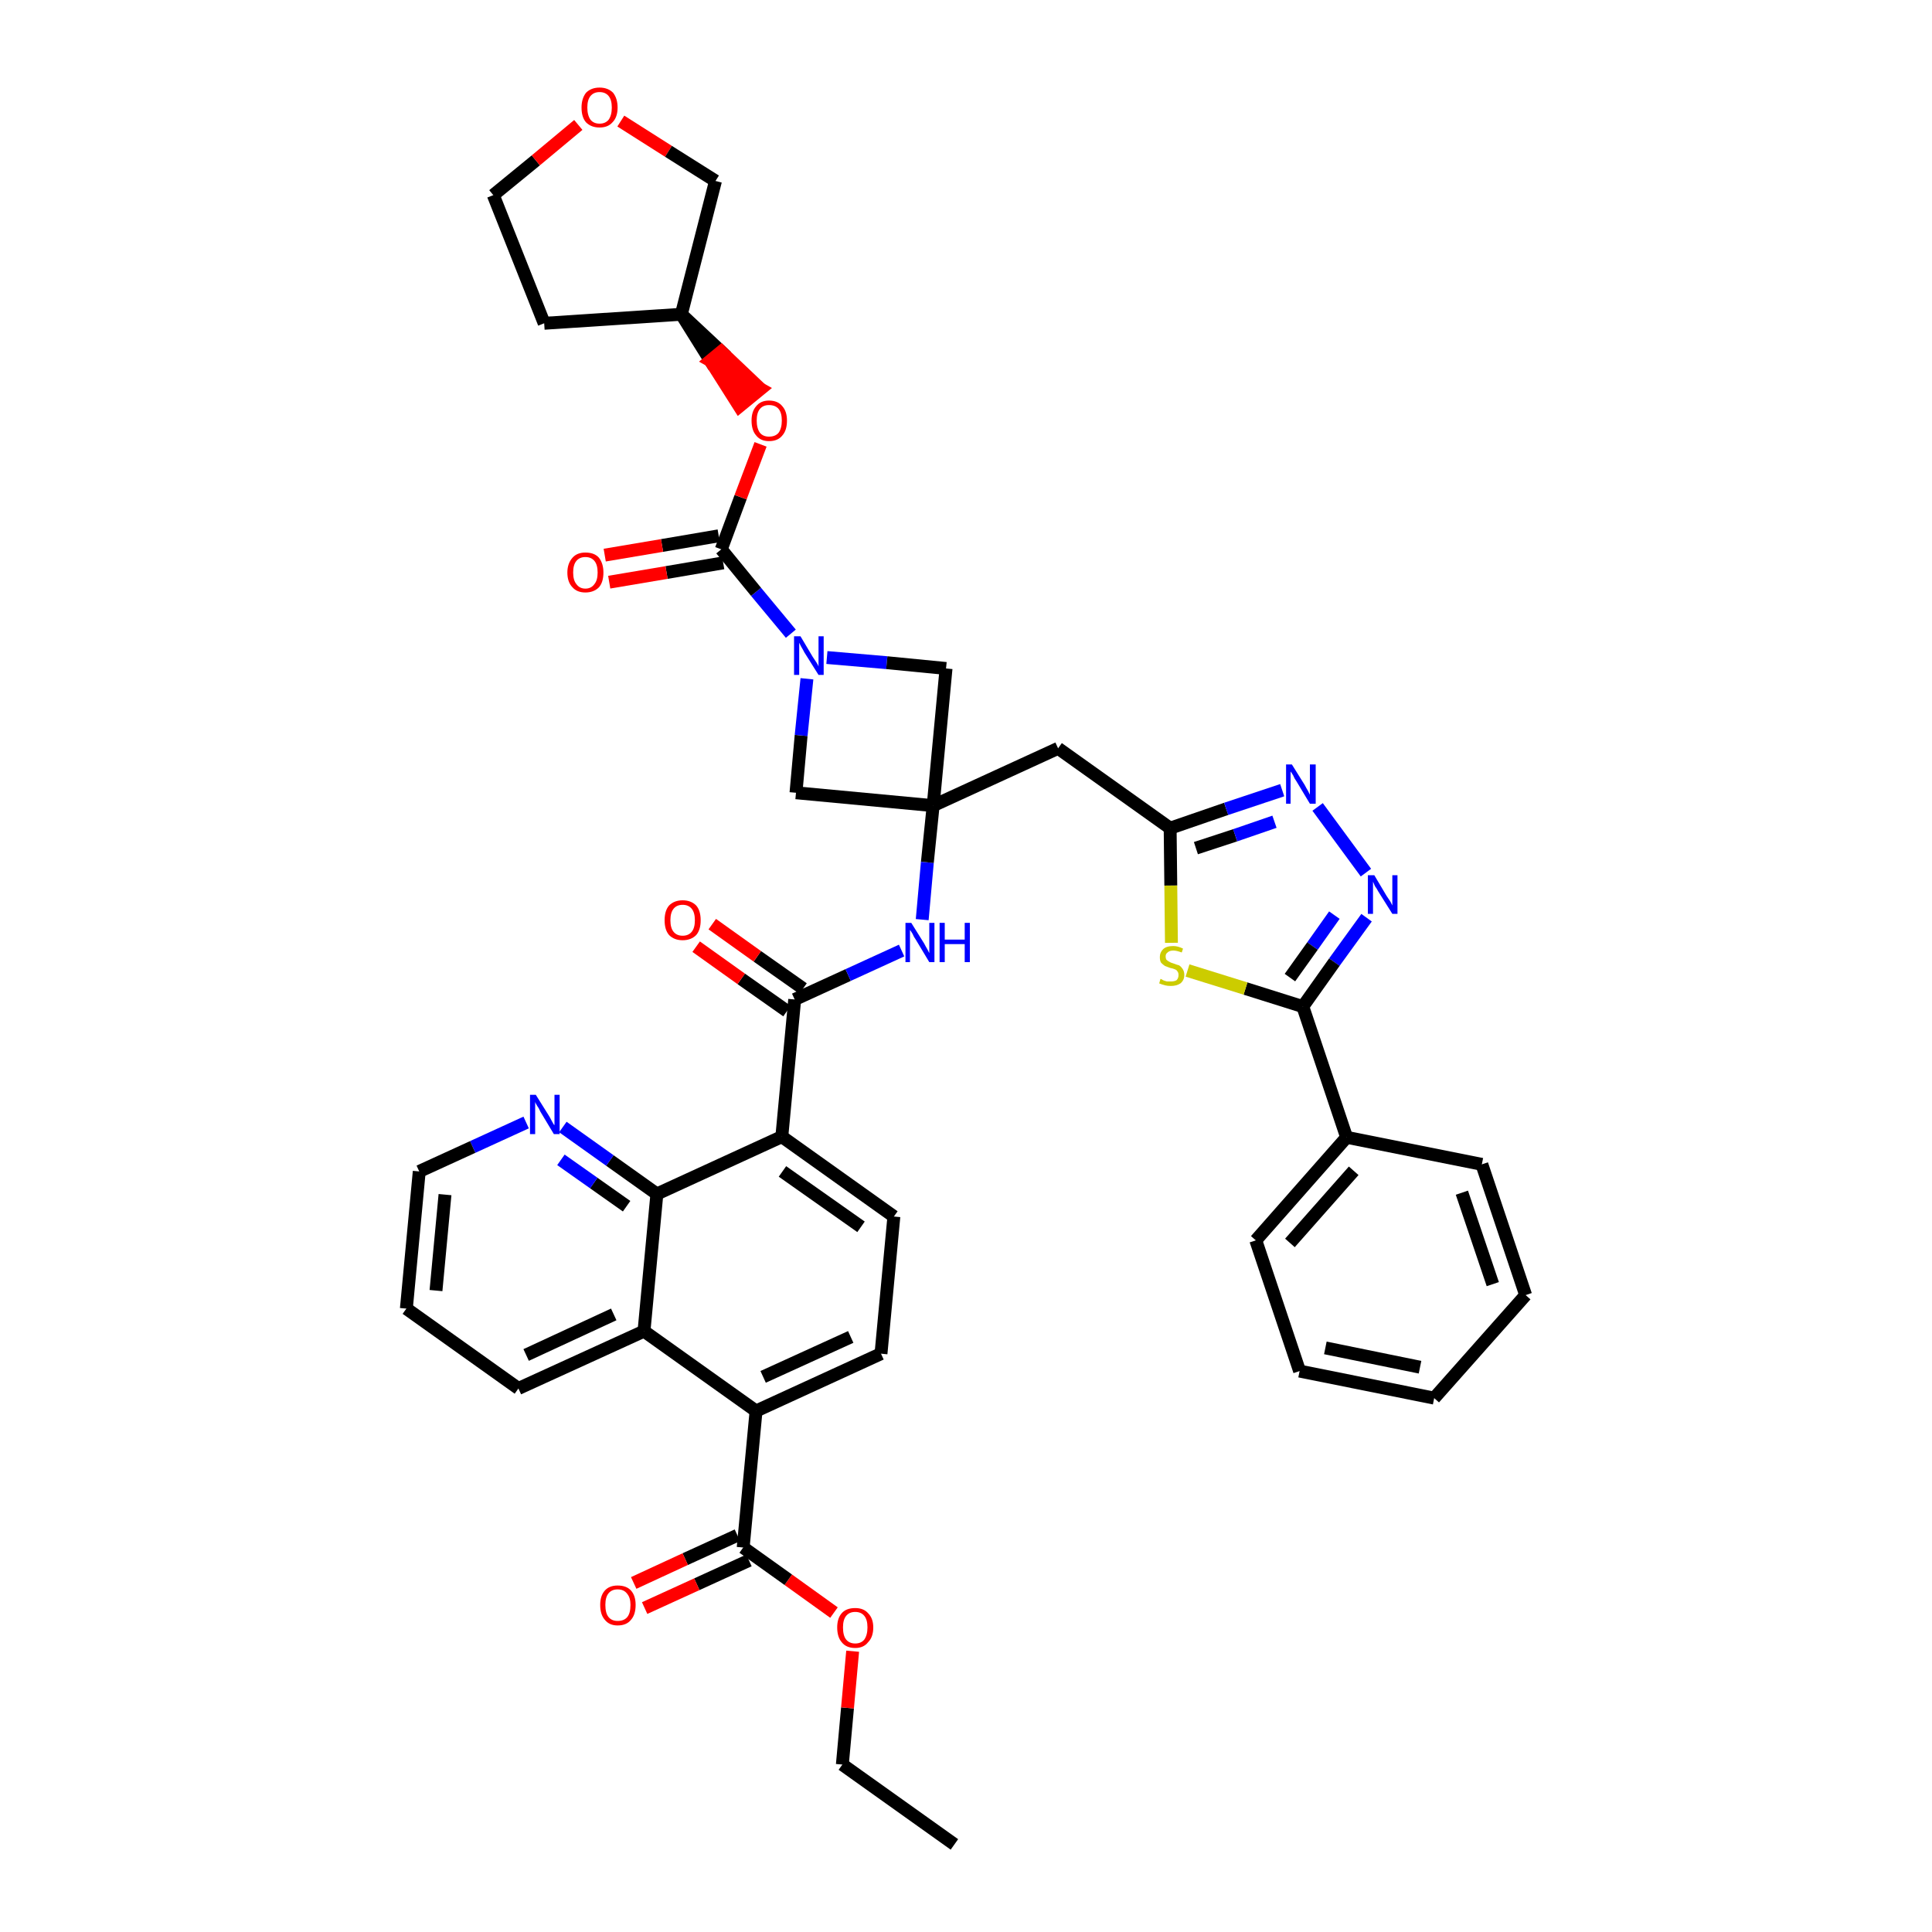 <?xml version='1.0' encoding='iso-8859-1'?>
<svg version='1.1' baseProfile='full'
              xmlns='http://www.w3.org/2000/svg'
                      xmlns:rdkit='http://www.rdkit.org/xml'
                      xmlns:xlink='http://www.w3.org/1999/xlink'
                  xml:space='preserve'
width='300px' height='300px' viewBox='0 0 300 300'>
<!-- END OF HEADER -->
<path class='bond-0 atom-0 atom-1' d='M 148.2,286.4 L 130.8,274.0' style='fill:none;fill-rule:evenodd;stroke:#000000;stroke-width:2.0px;stroke-linecap:butt;stroke-linejoin:miter;stroke-opacity:1' />
<path class='bond-1 atom-1 atom-2' d='M 130.8,274.0 L 131.6,265.2' style='fill:none;fill-rule:evenodd;stroke:#000000;stroke-width:2.0px;stroke-linecap:butt;stroke-linejoin:miter;stroke-opacity:1' />
<path class='bond-1 atom-1 atom-2' d='M 131.6,265.2 L 132.4,256.4' style='fill:none;fill-rule:evenodd;stroke:#FF0000;stroke-width:2.0px;stroke-linecap:butt;stroke-linejoin:miter;stroke-opacity:1' />
<path class='bond-2 atom-2 atom-3' d='M 129.5,250.4 L 122.4,245.3' style='fill:none;fill-rule:evenodd;stroke:#FF0000;stroke-width:2.0px;stroke-linecap:butt;stroke-linejoin:miter;stroke-opacity:1' />
<path class='bond-2 atom-2 atom-3' d='M 122.4,245.3 L 115.4,240.3' style='fill:none;fill-rule:evenodd;stroke:#000000;stroke-width:2.0px;stroke-linecap:butt;stroke-linejoin:miter;stroke-opacity:1' />
<path class='bond-3 atom-3 atom-4' d='M 114.5,238.4 L 106.4,242.1' style='fill:none;fill-rule:evenodd;stroke:#000000;stroke-width:2.0px;stroke-linecap:butt;stroke-linejoin:miter;stroke-opacity:1' />
<path class='bond-3 atom-3 atom-4' d='M 106.4,242.1 L 98.4,245.8' style='fill:none;fill-rule:evenodd;stroke:#FF0000;stroke-width:2.0px;stroke-linecap:butt;stroke-linejoin:miter;stroke-opacity:1' />
<path class='bond-3 atom-3 atom-4' d='M 116.3,242.3 L 108.2,246.0' style='fill:none;fill-rule:evenodd;stroke:#000000;stroke-width:2.0px;stroke-linecap:butt;stroke-linejoin:miter;stroke-opacity:1' />
<path class='bond-3 atom-3 atom-4' d='M 108.2,246.0 L 100.1,249.7' style='fill:none;fill-rule:evenodd;stroke:#FF0000;stroke-width:2.0px;stroke-linecap:butt;stroke-linejoin:miter;stroke-opacity:1' />
<path class='bond-4 atom-3 atom-5' d='M 115.4,240.3 L 117.4,219.1' style='fill:none;fill-rule:evenodd;stroke:#000000;stroke-width:2.0px;stroke-linecap:butt;stroke-linejoin:miter;stroke-opacity:1' />
<path class='bond-5 atom-5 atom-6' d='M 117.4,219.1 L 136.8,210.2' style='fill:none;fill-rule:evenodd;stroke:#000000;stroke-width:2.0px;stroke-linecap:butt;stroke-linejoin:miter;stroke-opacity:1' />
<path class='bond-5 atom-5 atom-6' d='M 118.5,213.8 L 132.1,207.6' style='fill:none;fill-rule:evenodd;stroke:#000000;stroke-width:2.0px;stroke-linecap:butt;stroke-linejoin:miter;stroke-opacity:1' />
<path class='bond-41 atom-41 atom-5' d='M 100.0,206.7 L 117.4,219.1' style='fill:none;fill-rule:evenodd;stroke:#000000;stroke-width:2.0px;stroke-linecap:butt;stroke-linejoin:miter;stroke-opacity:1' />
<path class='bond-6 atom-6 atom-7' d='M 136.8,210.2 L 138.8,188.9' style='fill:none;fill-rule:evenodd;stroke:#000000;stroke-width:2.0px;stroke-linecap:butt;stroke-linejoin:miter;stroke-opacity:1' />
<path class='bond-7 atom-7 atom-8' d='M 138.8,188.9 L 121.4,176.5' style='fill:none;fill-rule:evenodd;stroke:#000000;stroke-width:2.0px;stroke-linecap:butt;stroke-linejoin:miter;stroke-opacity:1' />
<path class='bond-7 atom-7 atom-8' d='M 133.7,190.5 L 121.5,181.9' style='fill:none;fill-rule:evenodd;stroke:#000000;stroke-width:2.0px;stroke-linecap:butt;stroke-linejoin:miter;stroke-opacity:1' />
<path class='bond-8 atom-8 atom-9' d='M 121.4,176.5 L 123.4,155.2' style='fill:none;fill-rule:evenodd;stroke:#000000;stroke-width:2.0px;stroke-linecap:butt;stroke-linejoin:miter;stroke-opacity:1' />
<path class='bond-35 atom-8 atom-36' d='M 121.4,176.5 L 102.0,185.4' style='fill:none;fill-rule:evenodd;stroke:#000000;stroke-width:2.0px;stroke-linecap:butt;stroke-linejoin:miter;stroke-opacity:1' />
<path class='bond-9 atom-9 atom-10' d='M 124.7,153.5 L 117.6,148.5' style='fill:none;fill-rule:evenodd;stroke:#000000;stroke-width:2.0px;stroke-linecap:butt;stroke-linejoin:miter;stroke-opacity:1' />
<path class='bond-9 atom-9 atom-10' d='M 117.6,148.5 L 110.6,143.5' style='fill:none;fill-rule:evenodd;stroke:#FF0000;stroke-width:2.0px;stroke-linecap:butt;stroke-linejoin:miter;stroke-opacity:1' />
<path class='bond-9 atom-9 atom-10' d='M 122.2,157.0 L 115.1,152.0' style='fill:none;fill-rule:evenodd;stroke:#000000;stroke-width:2.0px;stroke-linecap:butt;stroke-linejoin:miter;stroke-opacity:1' />
<path class='bond-9 atom-9 atom-10' d='M 115.1,152.0 L 108.1,147.0' style='fill:none;fill-rule:evenodd;stroke:#FF0000;stroke-width:2.0px;stroke-linecap:butt;stroke-linejoin:miter;stroke-opacity:1' />
<path class='bond-10 atom-9 atom-11' d='M 123.4,155.2 L 131.7,151.4' style='fill:none;fill-rule:evenodd;stroke:#000000;stroke-width:2.0px;stroke-linecap:butt;stroke-linejoin:miter;stroke-opacity:1' />
<path class='bond-10 atom-9 atom-11' d='M 131.7,151.4 L 140.0,147.6' style='fill:none;fill-rule:evenodd;stroke:#0000FF;stroke-width:2.0px;stroke-linecap:butt;stroke-linejoin:miter;stroke-opacity:1' />
<path class='bond-11 atom-11 atom-12' d='M 143.2,142.8 L 144.0,133.9' style='fill:none;fill-rule:evenodd;stroke:#0000FF;stroke-width:2.0px;stroke-linecap:butt;stroke-linejoin:miter;stroke-opacity:1' />
<path class='bond-11 atom-11 atom-12' d='M 144.0,133.9 L 144.9,125.1' style='fill:none;fill-rule:evenodd;stroke:#000000;stroke-width:2.0px;stroke-linecap:butt;stroke-linejoin:miter;stroke-opacity:1' />
<path class='bond-12 atom-12 atom-13' d='M 144.9,125.1 L 164.3,116.2' style='fill:none;fill-rule:evenodd;stroke:#000000;stroke-width:2.0px;stroke-linecap:butt;stroke-linejoin:miter;stroke-opacity:1' />
<path class='bond-24 atom-12 atom-25' d='M 144.9,125.1 L 123.6,123.1' style='fill:none;fill-rule:evenodd;stroke:#000000;stroke-width:2.0px;stroke-linecap:butt;stroke-linejoin:miter;stroke-opacity:1' />
<path class='bond-42 atom-35 atom-12' d='M 146.9,103.8 L 144.9,125.1' style='fill:none;fill-rule:evenodd;stroke:#000000;stroke-width:2.0px;stroke-linecap:butt;stroke-linejoin:miter;stroke-opacity:1' />
<path class='bond-13 atom-13 atom-14' d='M 164.3,116.2 L 181.7,128.6' style='fill:none;fill-rule:evenodd;stroke:#000000;stroke-width:2.0px;stroke-linecap:butt;stroke-linejoin:miter;stroke-opacity:1' />
<path class='bond-14 atom-14 atom-15' d='M 181.7,128.6 L 190.4,125.6' style='fill:none;fill-rule:evenodd;stroke:#000000;stroke-width:2.0px;stroke-linecap:butt;stroke-linejoin:miter;stroke-opacity:1' />
<path class='bond-14 atom-14 atom-15' d='M 190.4,125.6 L 199.1,122.7' style='fill:none;fill-rule:evenodd;stroke:#0000FF;stroke-width:2.0px;stroke-linecap:butt;stroke-linejoin:miter;stroke-opacity:1' />
<path class='bond-14 atom-14 atom-15' d='M 185.7,131.7 L 191.8,129.7' style='fill:none;fill-rule:evenodd;stroke:#000000;stroke-width:2.0px;stroke-linecap:butt;stroke-linejoin:miter;stroke-opacity:1' />
<path class='bond-14 atom-14 atom-15' d='M 191.8,129.7 L 197.9,127.6' style='fill:none;fill-rule:evenodd;stroke:#0000FF;stroke-width:2.0px;stroke-linecap:butt;stroke-linejoin:miter;stroke-opacity:1' />
<path class='bond-44 atom-24 atom-14' d='M 181.9,146.4 L 181.8,137.5' style='fill:none;fill-rule:evenodd;stroke:#CCCC00;stroke-width:2.0px;stroke-linecap:butt;stroke-linejoin:miter;stroke-opacity:1' />
<path class='bond-44 atom-24 atom-14' d='M 181.8,137.5 L 181.7,128.6' style='fill:none;fill-rule:evenodd;stroke:#000000;stroke-width:2.0px;stroke-linecap:butt;stroke-linejoin:miter;stroke-opacity:1' />
<path class='bond-15 atom-15 atom-16' d='M 204.6,125.3 L 212.1,135.5' style='fill:none;fill-rule:evenodd;stroke:#0000FF;stroke-width:2.0px;stroke-linecap:butt;stroke-linejoin:miter;stroke-opacity:1' />
<path class='bond-16 atom-16 atom-17' d='M 212.2,142.5 L 207.2,149.4' style='fill:none;fill-rule:evenodd;stroke:#0000FF;stroke-width:2.0px;stroke-linecap:butt;stroke-linejoin:miter;stroke-opacity:1' />
<path class='bond-16 atom-16 atom-17' d='M 207.2,149.4 L 202.3,156.3' style='fill:none;fill-rule:evenodd;stroke:#000000;stroke-width:2.0px;stroke-linecap:butt;stroke-linejoin:miter;stroke-opacity:1' />
<path class='bond-16 atom-16 atom-17' d='M 207.2,142.1 L 203.8,146.9' style='fill:none;fill-rule:evenodd;stroke:#0000FF;stroke-width:2.0px;stroke-linecap:butt;stroke-linejoin:miter;stroke-opacity:1' />
<path class='bond-16 atom-16 atom-17' d='M 203.8,146.9 L 200.3,151.8' style='fill:none;fill-rule:evenodd;stroke:#000000;stroke-width:2.0px;stroke-linecap:butt;stroke-linejoin:miter;stroke-opacity:1' />
<path class='bond-17 atom-17 atom-18' d='M 202.3,156.3 L 209.1,176.6' style='fill:none;fill-rule:evenodd;stroke:#000000;stroke-width:2.0px;stroke-linecap:butt;stroke-linejoin:miter;stroke-opacity:1' />
<path class='bond-23 atom-17 atom-24' d='M 202.3,156.3 L 193.4,153.5' style='fill:none;fill-rule:evenodd;stroke:#000000;stroke-width:2.0px;stroke-linecap:butt;stroke-linejoin:miter;stroke-opacity:1' />
<path class='bond-23 atom-17 atom-24' d='M 193.4,153.5 L 184.4,150.7' style='fill:none;fill-rule:evenodd;stroke:#CCCC00;stroke-width:2.0px;stroke-linecap:butt;stroke-linejoin:miter;stroke-opacity:1' />
<path class='bond-18 atom-18 atom-19' d='M 209.1,176.6 L 195.0,192.6' style='fill:none;fill-rule:evenodd;stroke:#000000;stroke-width:2.0px;stroke-linecap:butt;stroke-linejoin:miter;stroke-opacity:1' />
<path class='bond-18 atom-18 atom-19' d='M 210.2,181.8 L 200.3,193.0' style='fill:none;fill-rule:evenodd;stroke:#000000;stroke-width:2.0px;stroke-linecap:butt;stroke-linejoin:miter;stroke-opacity:1' />
<path class='bond-46 atom-23 atom-18' d='M 230.1,180.8 L 209.1,176.6' style='fill:none;fill-rule:evenodd;stroke:#000000;stroke-width:2.0px;stroke-linecap:butt;stroke-linejoin:miter;stroke-opacity:1' />
<path class='bond-19 atom-19 atom-20' d='M 195.0,192.6 L 201.8,212.9' style='fill:none;fill-rule:evenodd;stroke:#000000;stroke-width:2.0px;stroke-linecap:butt;stroke-linejoin:miter;stroke-opacity:1' />
<path class='bond-20 atom-20 atom-21' d='M 201.8,212.9 L 222.7,217.1' style='fill:none;fill-rule:evenodd;stroke:#000000;stroke-width:2.0px;stroke-linecap:butt;stroke-linejoin:miter;stroke-opacity:1' />
<path class='bond-20 atom-20 atom-21' d='M 205.8,209.3 L 220.5,212.3' style='fill:none;fill-rule:evenodd;stroke:#000000;stroke-width:2.0px;stroke-linecap:butt;stroke-linejoin:miter;stroke-opacity:1' />
<path class='bond-21 atom-21 atom-22' d='M 222.7,217.1 L 236.9,201.1' style='fill:none;fill-rule:evenodd;stroke:#000000;stroke-width:2.0px;stroke-linecap:butt;stroke-linejoin:miter;stroke-opacity:1' />
<path class='bond-22 atom-22 atom-23' d='M 236.9,201.1 L 230.1,180.8' style='fill:none;fill-rule:evenodd;stroke:#000000;stroke-width:2.0px;stroke-linecap:butt;stroke-linejoin:miter;stroke-opacity:1' />
<path class='bond-22 atom-22 atom-23' d='M 231.8,199.4 L 227.0,185.2' style='fill:none;fill-rule:evenodd;stroke:#000000;stroke-width:2.0px;stroke-linecap:butt;stroke-linejoin:miter;stroke-opacity:1' />
<path class='bond-25 atom-25 atom-26' d='M 123.6,123.1 L 124.4,114.2' style='fill:none;fill-rule:evenodd;stroke:#000000;stroke-width:2.0px;stroke-linecap:butt;stroke-linejoin:miter;stroke-opacity:1' />
<path class='bond-25 atom-25 atom-26' d='M 124.4,114.2 L 125.3,105.4' style='fill:none;fill-rule:evenodd;stroke:#0000FF;stroke-width:2.0px;stroke-linecap:butt;stroke-linejoin:miter;stroke-opacity:1' />
<path class='bond-26 atom-26 atom-27' d='M 122.8,98.4 L 117.4,91.9' style='fill:none;fill-rule:evenodd;stroke:#0000FF;stroke-width:2.0px;stroke-linecap:butt;stroke-linejoin:miter;stroke-opacity:1' />
<path class='bond-26 atom-26 atom-27' d='M 117.4,91.9 L 112.0,85.3' style='fill:none;fill-rule:evenodd;stroke:#000000;stroke-width:2.0px;stroke-linecap:butt;stroke-linejoin:miter;stroke-opacity:1' />
<path class='bond-34 atom-26 atom-35' d='M 128.4,102.1 L 137.7,102.9' style='fill:none;fill-rule:evenodd;stroke:#0000FF;stroke-width:2.0px;stroke-linecap:butt;stroke-linejoin:miter;stroke-opacity:1' />
<path class='bond-34 atom-26 atom-35' d='M 137.7,102.9 L 146.9,103.8' style='fill:none;fill-rule:evenodd;stroke:#000000;stroke-width:2.0px;stroke-linecap:butt;stroke-linejoin:miter;stroke-opacity:1' />
<path class='bond-27 atom-27 atom-28' d='M 111.6,83.2 L 102.8,84.7' style='fill:none;fill-rule:evenodd;stroke:#000000;stroke-width:2.0px;stroke-linecap:butt;stroke-linejoin:miter;stroke-opacity:1' />
<path class='bond-27 atom-27 atom-28' d='M 102.8,84.7 L 93.9,86.2' style='fill:none;fill-rule:evenodd;stroke:#FF0000;stroke-width:2.0px;stroke-linecap:butt;stroke-linejoin:miter;stroke-opacity:1' />
<path class='bond-27 atom-27 atom-28' d='M 112.3,87.4 L 103.5,88.9' style='fill:none;fill-rule:evenodd;stroke:#000000;stroke-width:2.0px;stroke-linecap:butt;stroke-linejoin:miter;stroke-opacity:1' />
<path class='bond-27 atom-27 atom-28' d='M 103.5,88.9 L 94.6,90.4' style='fill:none;fill-rule:evenodd;stroke:#FF0000;stroke-width:2.0px;stroke-linecap:butt;stroke-linejoin:miter;stroke-opacity:1' />
<path class='bond-28 atom-27 atom-29' d='M 112.0,85.3 L 115.0,77.2' style='fill:none;fill-rule:evenodd;stroke:#000000;stroke-width:2.0px;stroke-linecap:butt;stroke-linejoin:miter;stroke-opacity:1' />
<path class='bond-28 atom-27 atom-29' d='M 115.0,77.2 L 118.1,69.0' style='fill:none;fill-rule:evenodd;stroke:#FF0000;stroke-width:2.0px;stroke-linecap:butt;stroke-linejoin:miter;stroke-opacity:1' />
<path class='bond-29 atom-30 atom-29' d='M 105.8,48.8 L 110.3,56.0 L 112.0,54.6 Z' style='fill:#000000;fill-rule:evenodd;fill-opacity:1;stroke:#000000;stroke-width:2.0px;stroke-linecap:butt;stroke-linejoin:miter;stroke-opacity:1;' />
<path class='bond-29 atom-30 atom-29' d='M 110.3,56.0 L 118.1,60.4 L 114.8,63.1 Z' style='fill:#FF0000;fill-rule:evenodd;fill-opacity:1;stroke:#FF0000;stroke-width:2.0px;stroke-linecap:butt;stroke-linejoin:miter;stroke-opacity:1;' />
<path class='bond-29 atom-30 atom-29' d='M 110.3,56.0 L 112.0,54.6 L 118.1,60.4 Z' style='fill:#FF0000;fill-rule:evenodd;fill-opacity:1;stroke:#FF0000;stroke-width:2.0px;stroke-linecap:butt;stroke-linejoin:miter;stroke-opacity:1;' />
<path class='bond-30 atom-30 atom-31' d='M 105.8,48.8 L 84.5,50.2' style='fill:none;fill-rule:evenodd;stroke:#000000;stroke-width:2.0px;stroke-linecap:butt;stroke-linejoin:miter;stroke-opacity:1' />
<path class='bond-45 atom-34 atom-30' d='M 111.1,28.1 L 105.8,48.8' style='fill:none;fill-rule:evenodd;stroke:#000000;stroke-width:2.0px;stroke-linecap:butt;stroke-linejoin:miter;stroke-opacity:1' />
<path class='bond-31 atom-31 atom-32' d='M 84.5,50.2 L 76.6,30.3' style='fill:none;fill-rule:evenodd;stroke:#000000;stroke-width:2.0px;stroke-linecap:butt;stroke-linejoin:miter;stroke-opacity:1' />
<path class='bond-32 atom-32 atom-33' d='M 76.6,30.3 L 83.2,24.9' style='fill:none;fill-rule:evenodd;stroke:#000000;stroke-width:2.0px;stroke-linecap:butt;stroke-linejoin:miter;stroke-opacity:1' />
<path class='bond-32 atom-32 atom-33' d='M 83.2,24.9 L 89.8,19.4' style='fill:none;fill-rule:evenodd;stroke:#FF0000;stroke-width:2.0px;stroke-linecap:butt;stroke-linejoin:miter;stroke-opacity:1' />
<path class='bond-33 atom-33 atom-34' d='M 96.4,18.8 L 103.8,23.5' style='fill:none;fill-rule:evenodd;stroke:#FF0000;stroke-width:2.0px;stroke-linecap:butt;stroke-linejoin:miter;stroke-opacity:1' />
<path class='bond-33 atom-33 atom-34' d='M 103.8,23.5 L 111.1,28.1' style='fill:none;fill-rule:evenodd;stroke:#000000;stroke-width:2.0px;stroke-linecap:butt;stroke-linejoin:miter;stroke-opacity:1' />
<path class='bond-36 atom-36 atom-37' d='M 102.0,185.4 L 94.7,180.2' style='fill:none;fill-rule:evenodd;stroke:#000000;stroke-width:2.0px;stroke-linecap:butt;stroke-linejoin:miter;stroke-opacity:1' />
<path class='bond-36 atom-36 atom-37' d='M 94.7,180.2 L 87.4,175.0' style='fill:none;fill-rule:evenodd;stroke:#0000FF;stroke-width:2.0px;stroke-linecap:butt;stroke-linejoin:miter;stroke-opacity:1' />
<path class='bond-36 atom-36 atom-37' d='M 97.3,187.3 L 92.2,183.7' style='fill:none;fill-rule:evenodd;stroke:#000000;stroke-width:2.0px;stroke-linecap:butt;stroke-linejoin:miter;stroke-opacity:1' />
<path class='bond-36 atom-36 atom-37' d='M 92.2,183.7 L 87.1,180.1' style='fill:none;fill-rule:evenodd;stroke:#0000FF;stroke-width:2.0px;stroke-linecap:butt;stroke-linejoin:miter;stroke-opacity:1' />
<path class='bond-43 atom-41 atom-36' d='M 100.0,206.7 L 102.0,185.4' style='fill:none;fill-rule:evenodd;stroke:#000000;stroke-width:2.0px;stroke-linecap:butt;stroke-linejoin:miter;stroke-opacity:1' />
<path class='bond-37 atom-37 atom-38' d='M 81.7,174.3 L 73.4,178.1' style='fill:none;fill-rule:evenodd;stroke:#0000FF;stroke-width:2.0px;stroke-linecap:butt;stroke-linejoin:miter;stroke-opacity:1' />
<path class='bond-37 atom-37 atom-38' d='M 73.4,178.1 L 65.1,181.9' style='fill:none;fill-rule:evenodd;stroke:#000000;stroke-width:2.0px;stroke-linecap:butt;stroke-linejoin:miter;stroke-opacity:1' />
<path class='bond-38 atom-38 atom-39' d='M 65.1,181.9 L 63.1,203.2' style='fill:none;fill-rule:evenodd;stroke:#000000;stroke-width:2.0px;stroke-linecap:butt;stroke-linejoin:miter;stroke-opacity:1' />
<path class='bond-38 atom-38 atom-39' d='M 69.1,185.5 L 67.7,200.4' style='fill:none;fill-rule:evenodd;stroke:#000000;stroke-width:2.0px;stroke-linecap:butt;stroke-linejoin:miter;stroke-opacity:1' />
<path class='bond-39 atom-39 atom-40' d='M 63.1,203.2 L 80.5,215.6' style='fill:none;fill-rule:evenodd;stroke:#000000;stroke-width:2.0px;stroke-linecap:butt;stroke-linejoin:miter;stroke-opacity:1' />
<path class='bond-40 atom-40 atom-41' d='M 80.5,215.6 L 100.0,206.7' style='fill:none;fill-rule:evenodd;stroke:#000000;stroke-width:2.0px;stroke-linecap:butt;stroke-linejoin:miter;stroke-opacity:1' />
<path class='bond-40 atom-40 atom-41' d='M 81.7,210.4 L 95.3,204.1' style='fill:none;fill-rule:evenodd;stroke:#000000;stroke-width:2.0px;stroke-linecap:butt;stroke-linejoin:miter;stroke-opacity:1' />
<path  class='atom-2' d='M 130.0 252.7
Q 130.0 251.3, 130.7 250.5
Q 131.4 249.7, 132.8 249.7
Q 134.1 249.7, 134.8 250.5
Q 135.6 251.3, 135.6 252.7
Q 135.6 254.2, 134.8 255.0
Q 134.1 255.9, 132.8 255.9
Q 131.4 255.9, 130.7 255.0
Q 130.0 254.2, 130.0 252.7
M 132.8 255.2
Q 133.7 255.2, 134.2 254.6
Q 134.7 253.9, 134.7 252.7
Q 134.7 251.5, 134.2 250.9
Q 133.7 250.3, 132.8 250.3
Q 131.9 250.3, 131.4 250.9
Q 130.9 251.5, 130.9 252.7
Q 130.9 254.0, 131.4 254.6
Q 131.9 255.2, 132.8 255.2
' fill='#FF0000'/>
<path  class='atom-4' d='M 93.2 249.2
Q 93.2 247.8, 93.9 247.0
Q 94.6 246.2, 95.9 246.2
Q 97.3 246.2, 98.0 247.0
Q 98.7 247.8, 98.7 249.2
Q 98.7 250.7, 98.0 251.5
Q 97.3 252.4, 95.9 252.4
Q 94.6 252.4, 93.9 251.5
Q 93.2 250.7, 93.2 249.2
M 95.9 251.7
Q 96.9 251.7, 97.4 251.1
Q 97.9 250.5, 97.9 249.2
Q 97.9 248.1, 97.4 247.5
Q 96.9 246.8, 95.9 246.8
Q 95.0 246.8, 94.5 247.4
Q 94.0 248.0, 94.0 249.2
Q 94.0 250.5, 94.5 251.1
Q 95.0 251.7, 95.9 251.7
' fill='#FF0000'/>
<path  class='atom-10' d='M 103.2 142.9
Q 103.2 141.4, 103.9 140.6
Q 104.7 139.8, 106.0 139.8
Q 107.3 139.8, 108.1 140.6
Q 108.8 141.4, 108.8 142.9
Q 108.8 144.4, 108.1 145.2
Q 107.3 146.0, 106.0 146.0
Q 104.7 146.0, 103.9 145.2
Q 103.2 144.4, 103.2 142.9
M 106.0 145.3
Q 106.9 145.3, 107.4 144.7
Q 107.9 144.1, 107.9 142.9
Q 107.9 141.7, 107.4 141.1
Q 106.9 140.5, 106.0 140.5
Q 105.1 140.5, 104.6 141.1
Q 104.1 141.7, 104.1 142.9
Q 104.1 144.1, 104.6 144.7
Q 105.1 145.3, 106.0 145.3
' fill='#FF0000'/>
<path  class='atom-11' d='M 141.5 143.3
L 143.5 146.5
Q 143.7 146.9, 144.0 147.4
Q 144.3 148.0, 144.3 148.0
L 144.3 143.3
L 145.1 143.3
L 145.1 149.4
L 144.3 149.4
L 142.2 145.9
Q 141.9 145.5, 141.7 145.0
Q 141.4 144.5, 141.3 144.4
L 141.3 149.4
L 140.6 149.4
L 140.6 143.3
L 141.5 143.3
' fill='#0000FF'/>
<path  class='atom-11' d='M 145.9 143.3
L 146.7 143.3
L 146.7 145.9
L 149.8 145.9
L 149.8 143.3
L 150.6 143.3
L 150.6 149.4
L 149.8 149.4
L 149.8 146.6
L 146.7 146.6
L 146.7 149.4
L 145.9 149.4
L 145.9 143.3
' fill='#0000FF'/>
<path  class='atom-15' d='M 200.6 118.7
L 202.6 121.9
Q 202.8 122.3, 203.1 122.8
Q 203.4 123.4, 203.4 123.4
L 203.4 118.7
L 204.3 118.7
L 204.3 124.8
L 203.4 124.8
L 201.3 121.3
Q 201.0 120.9, 200.8 120.4
Q 200.5 119.9, 200.4 119.8
L 200.4 124.8
L 199.7 124.8
L 199.7 118.7
L 200.6 118.7
' fill='#0000FF'/>
<path  class='atom-16' d='M 213.4 135.9
L 215.3 139.1
Q 215.5 139.4, 215.9 140.0
Q 216.2 140.6, 216.2 140.6
L 216.2 135.9
L 217.0 135.9
L 217.0 141.9
L 216.2 141.9
L 214.0 138.4
Q 213.8 138.0, 213.5 137.6
Q 213.3 137.1, 213.2 136.9
L 213.2 141.9
L 212.4 141.9
L 212.4 135.9
L 213.4 135.9
' fill='#0000FF'/>
<path  class='atom-24' d='M 180.2 152.0
Q 180.3 152.0, 180.6 152.2
Q 180.8 152.3, 181.2 152.4
Q 181.5 152.4, 181.8 152.4
Q 182.4 152.4, 182.7 152.2
Q 183.0 151.9, 183.0 151.4
Q 183.0 151.0, 182.8 150.8
Q 182.7 150.6, 182.4 150.5
Q 182.2 150.4, 181.7 150.3
Q 181.2 150.1, 180.9 150.0
Q 180.6 149.8, 180.3 149.5
Q 180.1 149.2, 180.1 148.6
Q 180.1 147.9, 180.6 147.4
Q 181.1 146.9, 182.2 146.9
Q 182.9 146.9, 183.7 147.3
L 183.5 147.9
Q 182.7 147.6, 182.2 147.6
Q 181.6 147.6, 181.3 147.9
Q 181.0 148.1, 181.0 148.5
Q 181.0 148.8, 181.1 149.0
Q 181.3 149.2, 181.5 149.3
Q 181.8 149.5, 182.2 149.6
Q 182.7 149.8, 183.1 149.9
Q 183.4 150.1, 183.6 150.4
Q 183.9 150.8, 183.9 151.4
Q 183.9 152.2, 183.3 152.7
Q 182.7 153.1, 181.8 153.1
Q 181.3 153.1, 180.9 153.0
Q 180.5 152.9, 180.0 152.7
L 180.2 152.0
' fill='#CCCC00'/>
<path  class='atom-26' d='M 124.3 98.8
L 126.2 102.0
Q 126.4 102.3, 126.8 102.9
Q 127.1 103.4, 127.1 103.5
L 127.1 98.8
L 127.9 98.8
L 127.9 104.8
L 127.1 104.8
L 124.9 101.3
Q 124.7 100.9, 124.4 100.4
Q 124.2 100.0, 124.1 99.8
L 124.1 104.8
L 123.3 104.8
L 123.3 98.8
L 124.3 98.8
' fill='#0000FF'/>
<path  class='atom-28' d='M 88.1 88.9
Q 88.1 87.5, 88.9 86.6
Q 89.6 85.8, 90.9 85.8
Q 92.3 85.8, 93.0 86.6
Q 93.7 87.5, 93.7 88.9
Q 93.7 90.4, 93.0 91.2
Q 92.2 92.0, 90.9 92.0
Q 89.6 92.0, 88.9 91.2
Q 88.1 90.4, 88.1 88.9
M 90.9 91.4
Q 91.8 91.4, 92.3 90.7
Q 92.8 90.1, 92.8 88.9
Q 92.8 87.7, 92.3 87.1
Q 91.8 86.5, 90.9 86.5
Q 90.0 86.5, 89.5 87.1
Q 89.0 87.7, 89.0 88.9
Q 89.0 90.1, 89.5 90.7
Q 90.0 91.4, 90.9 91.4
' fill='#FF0000'/>
<path  class='atom-29' d='M 116.7 65.3
Q 116.7 63.9, 117.4 63.1
Q 118.1 62.2, 119.4 62.2
Q 120.8 62.2, 121.5 63.1
Q 122.2 63.9, 122.2 65.3
Q 122.2 66.8, 121.5 67.6
Q 120.8 68.5, 119.4 68.5
Q 118.1 68.5, 117.4 67.6
Q 116.7 66.8, 116.7 65.3
M 119.4 67.8
Q 120.4 67.8, 120.9 67.2
Q 121.4 66.5, 121.4 65.3
Q 121.4 64.1, 120.9 63.5
Q 120.4 62.9, 119.4 62.9
Q 118.5 62.9, 118.0 63.5
Q 117.5 64.1, 117.5 65.3
Q 117.5 66.5, 118.0 67.2
Q 118.5 67.8, 119.4 67.8
' fill='#FF0000'/>
<path  class='atom-33' d='M 90.3 16.7
Q 90.3 15.3, 91.0 14.4
Q 91.8 13.6, 93.1 13.6
Q 94.4 13.6, 95.2 14.4
Q 95.9 15.3, 95.9 16.7
Q 95.9 18.2, 95.1 19.0
Q 94.4 19.8, 93.1 19.8
Q 91.8 19.8, 91.0 19.0
Q 90.3 18.2, 90.3 16.7
M 93.1 19.2
Q 94.0 19.2, 94.5 18.6
Q 95.0 17.9, 95.0 16.7
Q 95.0 15.5, 94.5 14.9
Q 94.0 14.3, 93.1 14.3
Q 92.2 14.3, 91.7 14.9
Q 91.2 15.5, 91.2 16.7
Q 91.2 17.9, 91.7 18.6
Q 92.2 19.2, 93.1 19.2
' fill='#FF0000'/>
<path  class='atom-37' d='M 83.2 170.0
L 85.2 173.2
Q 85.4 173.5, 85.7 174.1
Q 86.0 174.7, 86.1 174.7
L 86.1 170.0
L 86.9 170.0
L 86.9 176.1
L 86.0 176.1
L 83.9 172.6
Q 83.7 172.1, 83.4 171.7
Q 83.1 171.2, 83.1 171.1
L 83.1 176.1
L 82.3 176.1
L 82.3 170.0
L 83.2 170.0
' fill='#0000FF'/>
</svg>
